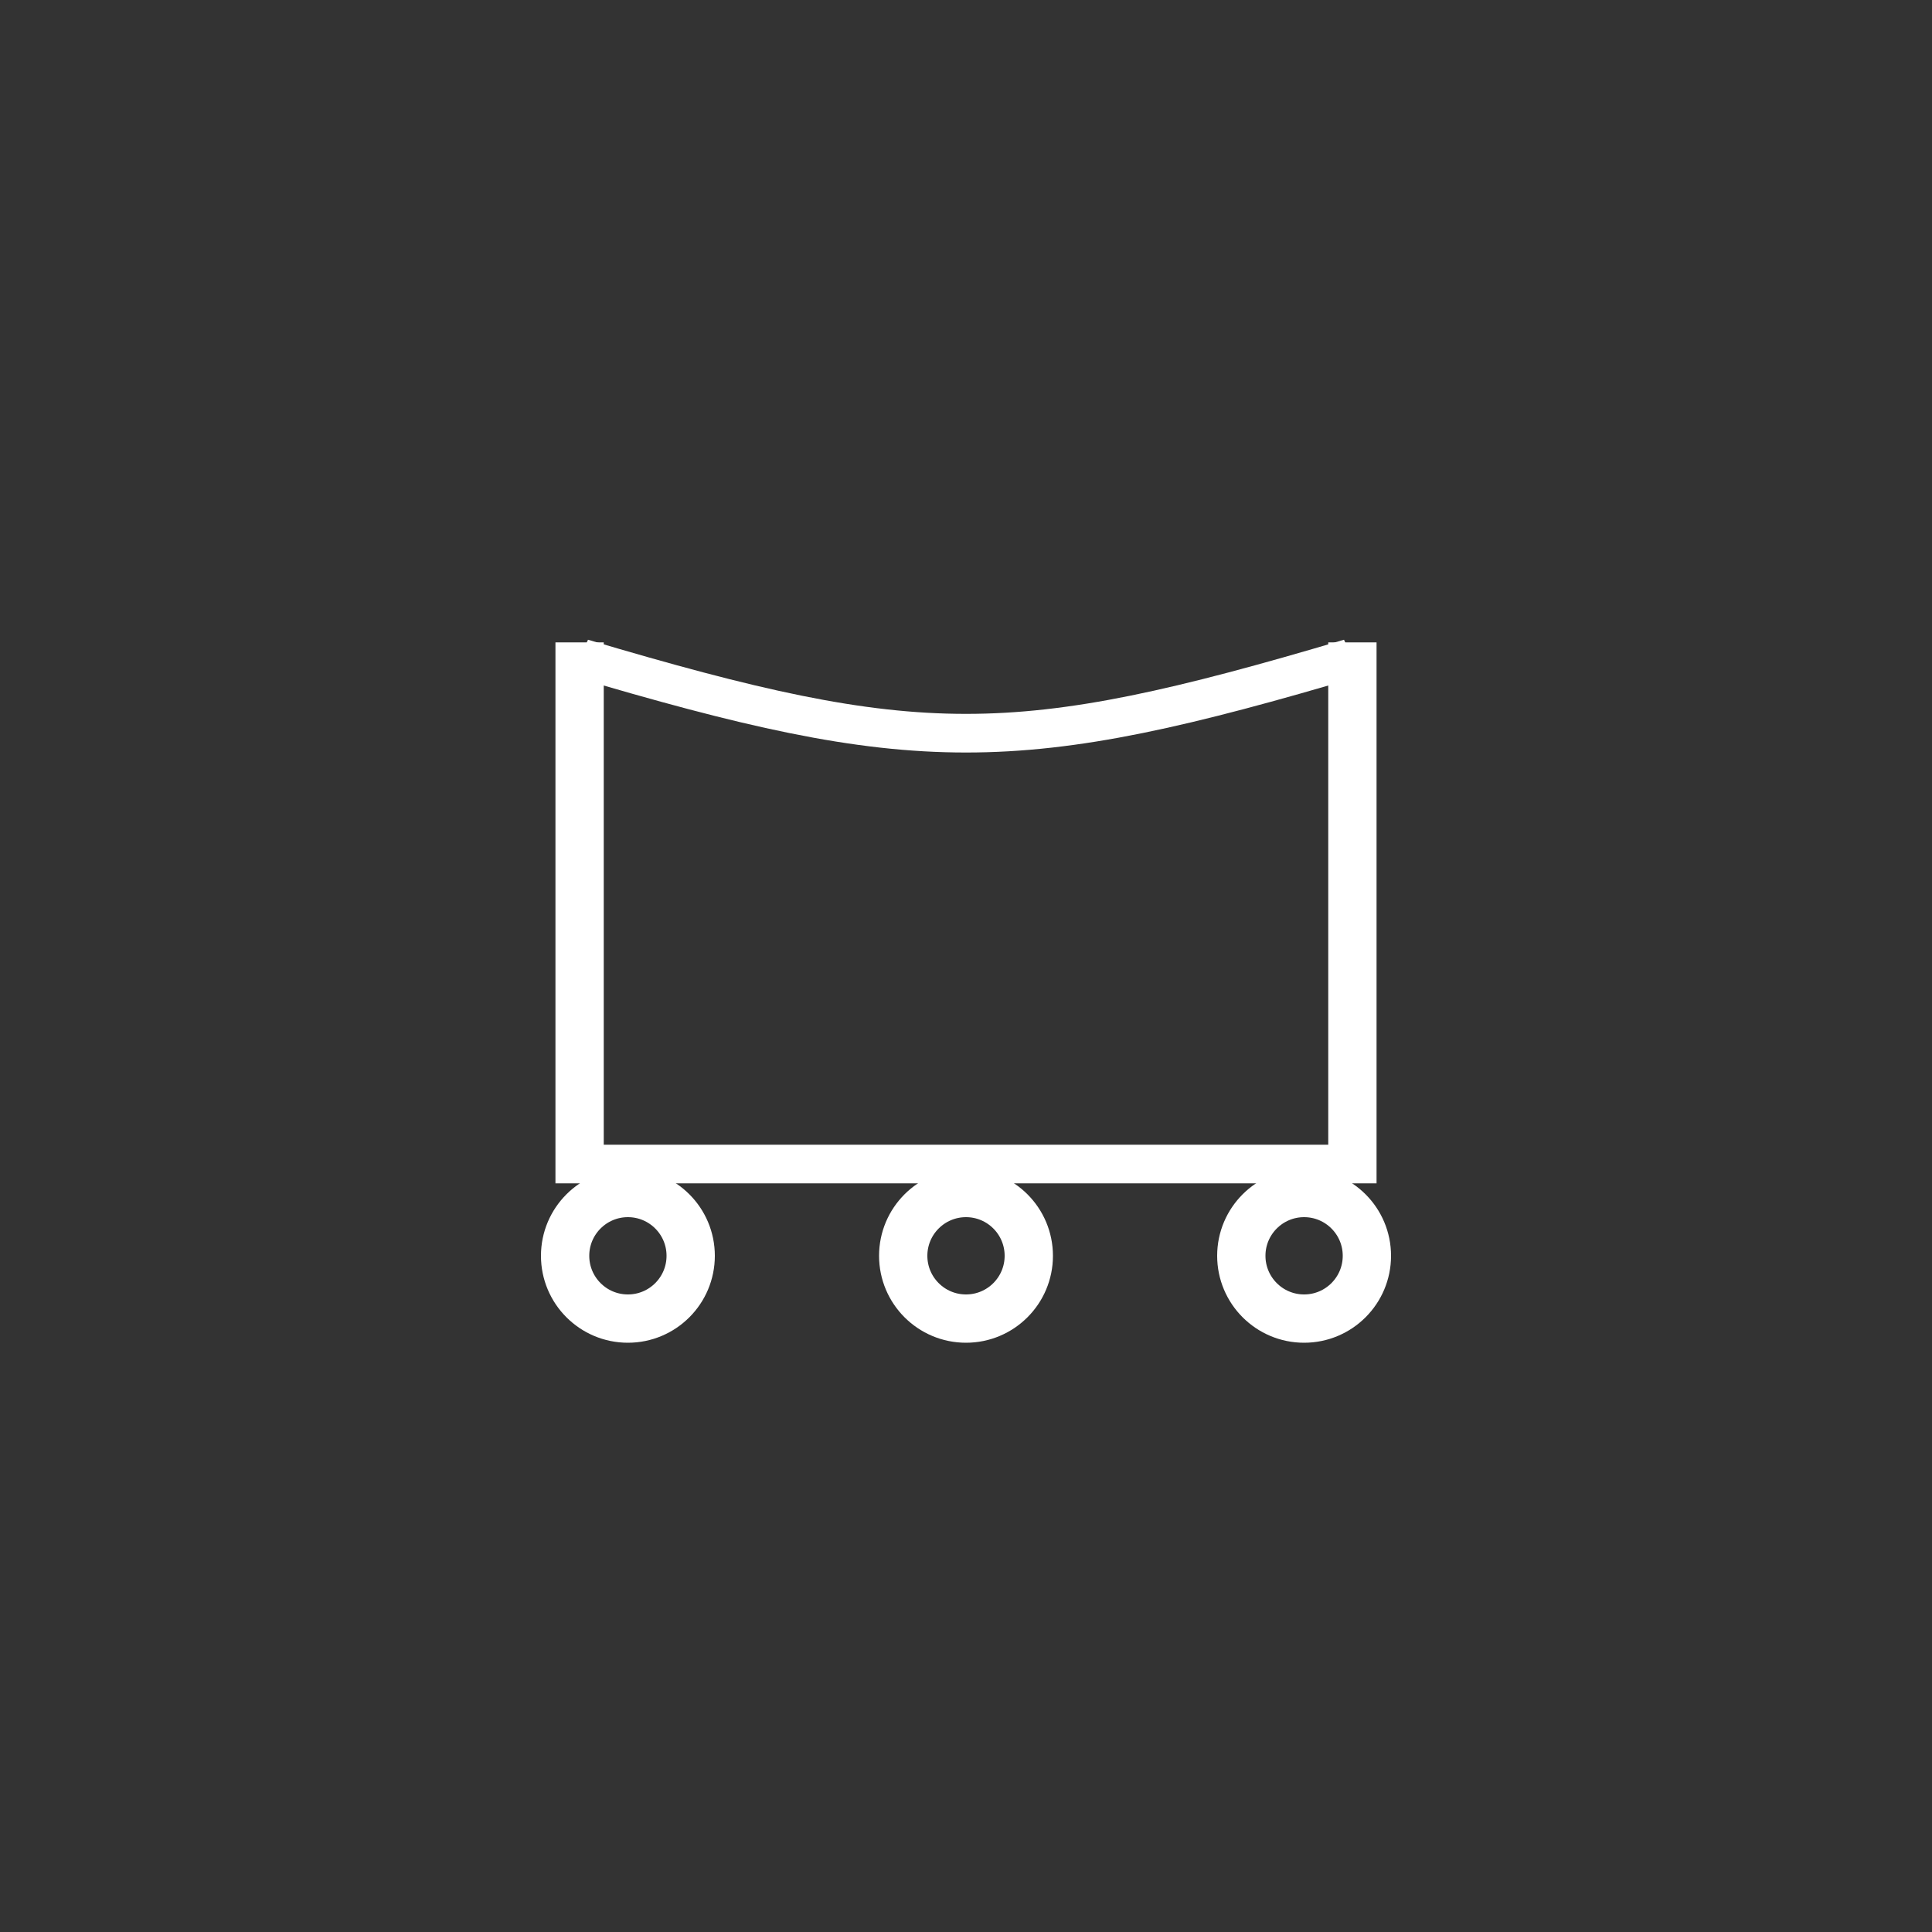 <svg xmlns:xlink="http://www.w3.org/1999/xlink" width="400" height="400" viewBox="0 0 400 400"><rect x="0" y="0" width="400" height="400" fill="#333333" stroke="none"/><g transform="translate(0 29) scale(1 0.8)"><line style="stroke:#fff;stroke-width:10" x1="120" x2="120" y1="130" y2="270"/><line style="stroke:#fff;stroke-width:10" x1="280" x2="280" y1="130" y2="270"/><line style="stroke:#fff;stroke-width:10" x1="120" x2="280" y1="265" y2="265"/><path d="M120 134 C190 160 210 160 280 134" style="fill:none;stroke:#fff;stroke-width:10"/></g><ellipse cx="130" cy="260" rx="13" ry="13" style="fill:none;stroke:#fff;stroke-width:10"/><ellipse cx="200" cy="260" rx="13" ry="13" style="fill:none;stroke:#fff;stroke-width:10"/><ellipse cx="270" cy="260" rx="13" ry="13" style="fill:none;stroke:#fff;stroke-width:10"/></svg>
